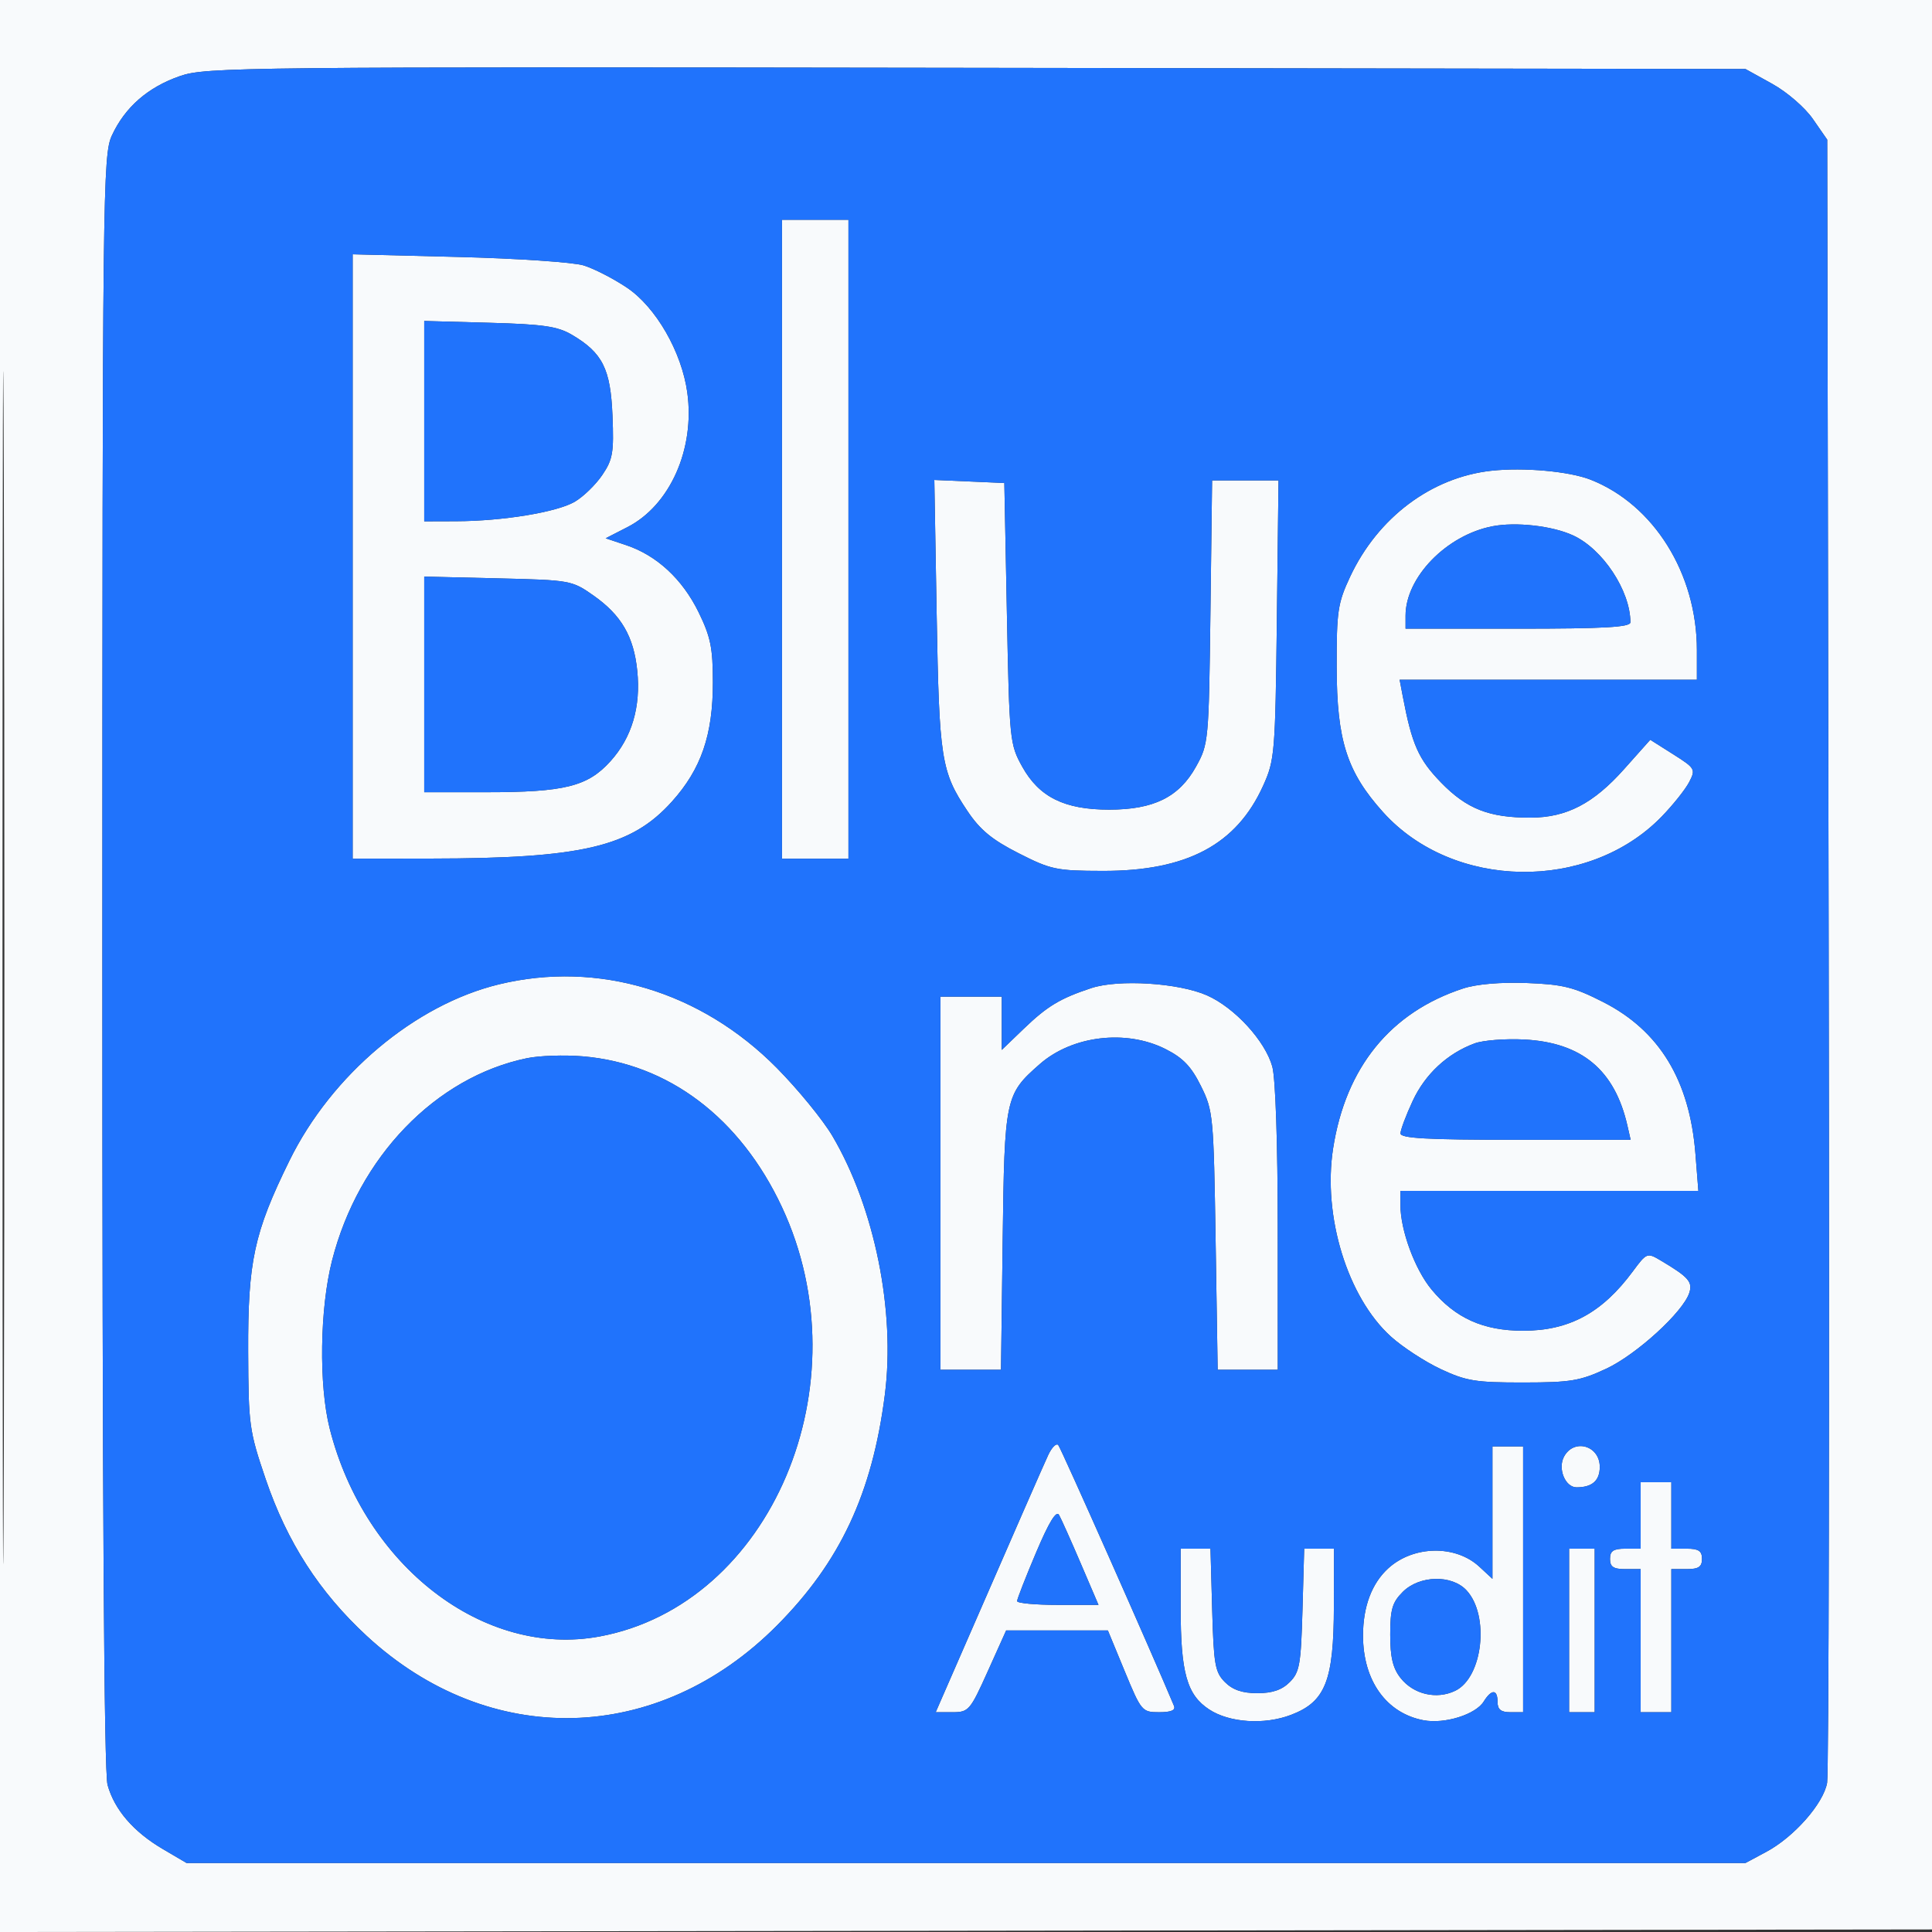 <?xml version="1.0" encoding="UTF-8" standalone="yes"?>
<svg width="378" height="378" viewBox="0 0 378 378" version="1.2" baseProfile="tiny-ps" xmlns="http://www.w3.org/2000/svg">
  <rect x="0" y="0" width="378" height="378" fill="#333333" stroke="none"/>
  <title>BLUEONE AUDIT</title>
  <path d="M -0 189.003 L -0 378.005 189.250 377.753 L 378.500 377.500 378.753 188.750 L 379.005 0 189.503 0 L 0 0 -0 189.003 M 0.490 189.500 C 0.490 293.450, 0.607 335.827, 0.750 283.671 C 0.893 231.514, 0.893 146.464, 0.750 94.671 C 0.607 42.877, 0.490 85.550, 0.490 189.500 M 35.196 14.889 C 28.935 17.061, 24.455 20.972, 21.896 26.500 C 20.118 30.339, 20.043 36.823, 20.028 188 C 20.017 293.322, 20.353 346.732, 21.044 349.219 C 22.394 354.081, 26.106 358.390, 31.855 361.770 L 36.500 364.500 189 364.500 L 341.500 364.500 345.568 362.322 C 351 359.415, 356.748 352.894, 357.480 348.810 C 357.806 346.989, 357.944 273.911, 357.786 186.414 L 357.500 27.329 354.708 23.301 C 353.134 21.029, 349.646 18.014, 346.708 16.386 L 341.500 13.500 191 13.274 C 47.116 13.059, 40.267 13.130, 35.196 14.889 M 153 105.500 L 153 168 159.500 168 L 166 168 166 105.500 L 166 43 159.500 43 L 153 43 153 105.500 M 69 108.876 L 69 168 84.250 167.982 C 113.936 167.948, 123.497 165.690, 131.459 156.834 C 137.189 150.461, 139.485 143.781, 139.479 133.495 C 139.475 126.762, 139.030 124.581, 136.674 119.766 C 133.517 113.314, 128.507 108.673, 122.537 106.670 L 118.500 105.316 122.763 103.131 C 131.086 98.865, 135.991 87.840, 134.473 76.806 C 133.381 68.860, 128.329 60.085, 122.656 56.277 C 120.015 54.504, 116.200 52.546, 114.177 51.926 C 112.155 51.306, 101.162 50.563, 89.750 50.275 L 69 49.752 69 108.876 M 83 82.400 L 83 102 89.250 101.980 C 98.367 101.951, 108.949 100.214, 112.445 98.172 C 114.122 97.193, 116.544 94.841, 117.829 92.946 C 119.896 89.897, 120.127 88.557, 119.833 81.323 C 119.460 72.162, 117.889 69.030, 111.895 65.500 C 109.090 63.848, 106.283 63.439, 95.750 63.150 L 83 62.799 83 82.400 M 291.788 92.102 C 280.064 93.386, 269.590 101.242, 264.160 112.825 C 261.737 117.994, 261.502 119.570, 261.523 130.500 C 261.550 144.869, 263.516 151.021, 270.601 158.901 C 284.294 174.131, 310.763 174.551, 325.113 159.764 C 327.337 157.472, 329.761 154.430, 330.498 153.003 C 331.790 150.505, 331.674 150.304, 327.359 147.574 L 322.877 144.739 317.733 150.510 C 311.751 157.222, 306.496 159.950, 299.500 159.972 C 291.361 159.999, 286.963 158.277, 281.934 153.095 C 277.527 148.552, 276.252 145.680, 274.459 136.250 L 273.841 133 302.921 133 L 332 133 332 127.182 C 332 112.236, 323.567 98.716, 311.212 93.855 C 307.044 92.214, 298.119 91.409, 291.788 92.102 M 183.261 120.202 C 183.753 148.554, 184.134 150.987, 189.277 158.669 C 191.752 162.366, 194.074 164.284, 199.280 166.931 C 205.617 170.153, 206.693 170.379, 215.780 170.395 C 232.211 170.423, 241.922 165.262, 247.136 153.727 C 249.404 148.712, 249.512 147.397, 249.821 121.250 L 250.143 94 243.646 94 L 237.149 94 236.825 119.750 C 236.506 145.059, 236.457 145.577, 234 150 C 230.692 155.954, 225.731 158.408, 217 158.408 C 208.269 158.408, 203.308 155.954, 200 150 C 197.561 145.610, 197.488 144.878, 197 120 L 196.500 94.500 189.652 94.202 L 182.804 93.904 183.261 120.202 M 292 102.964 C 283.011 104.706, 275 112.946, 275 120.450 L 275 123 297 123 C 313.936 123, 318.999 122.712, 318.994 121.750 C 318.967 115.556, 313.580 107.409, 307.744 104.737 C 303.681 102.876, 296.580 102.076, 292 102.964 M 83 133.906 L 83 155 95.057 155 C 110.474 155, 114.970 153.883, 119.434 148.941 C 123.626 144.302, 125.404 138.290, 124.678 131.209 C 123.993 124.522, 121.555 120.337, 116.118 116.514 C 111.905 113.551, 111.587 113.494, 97.416 113.156 L 83 112.812 83 133.906 M 97.645 192.584 C 81.183 196.569, 64.882 210.278, 56.632 227.075 C 49.699 241.189, 48.490 246.795, 48.557 264.500 C 48.612 278.826, 48.765 279.944, 51.977 289.382 C 56.175 301.717, 62.468 311.487, 71.734 320.056 C 95.738 342.252, 128.756 341.424, 152 318.044 C 164.378 305.594, 170.645 292.202, 173.118 272.920 C 175.220 256.524, 171.125 236.286, 162.865 222.264 C 161.014 219.122, 156.115 213.127, 151.978 208.943 C 137.167 193.962, 117.015 187.895, 97.645 192.584 M 213.500 193.327 C 207.401 195.345, 204.882 196.865, 200.250 201.325 L 196 205.416 196 200.208 L 196 195 190 195 L 184 195 184 231.500 L 184 268 189.924 268 L 195.848 268 196.174 242.750 C 196.535 214.754, 196.665 214.135, 203.422 208.203 C 209.785 202.616, 220.311 201.353, 228.038 205.250 C 231.462 206.976, 233.074 208.660, 234.969 212.485 C 237.359 217.308, 237.451 218.286, 237.839 242.735 L 238.240 268 244.120 268 L 250 268 249.994 240.250 C 249.991 223.773, 249.558 210.948, 248.928 208.679 C 247.533 203.655, 241.579 197.158, 236.167 194.756 C 230.633 192.300, 218.851 191.557, 213.500 193.327 M 286.286 193.392 C 272.069 198.032, 263.297 208.815, 260.826 224.690 C 258.764 237.936, 263.650 253.838, 272.140 261.507 C 274.406 263.555, 278.789 266.415, 281.880 267.865 C 286.839 270.190, 288.734 270.499, 298 270.491 C 307.298 270.483, 309.161 270.174, 314.270 267.787 C 320.195 265.020, 329.338 256.662, 330.522 252.930 C 331.201 250.793, 330.348 249.836, 324.862 246.583 C 322.283 245.054, 322.160 245.103, 319.456 248.759 C 313.452 256.876, 307.007 260.360, 298 260.360 C 290.195 260.360, 284.706 257.887, 280.068 252.279 C 276.823 248.355, 274 240.698, 274 235.818 L 274 233 303.144 233 L 332.289 233 331.716 225.750 C 330.582 211.385, 324.688 201.675, 313.701 196.070 C 307.941 193.132, 305.797 192.596, 298.739 192.329 C 293.625 192.135, 288.901 192.539, 286.286 193.392 M 288.500 204.146 C 283.180 206.113, 278.842 210.143, 276.402 215.383 C 275.092 218.197, 274.015 221.063, 274.010 221.750 C 274.002 222.713, 279.165 223, 296.519 223 L 319.038 223 318.412 220.250 C 315.929 209.334, 309.483 203.960, 298.175 203.379 C 294.504 203.190, 290.150 203.535, 288.500 204.146 M 103.108 207.037 C 85.220 210.732, 70.149 226.366, 64.975 246.596 C 62.561 256.035, 62.352 271.029, 64.515 279.540 C 71.354 306.444, 94.677 324.389, 117.332 320.176 C 150.877 313.937, 169.188 270.780, 152.983 236.151 C 144.810 218.685, 130.768 208.068, 113.995 206.671 C 110.423 206.373, 105.524 206.538, 103.108 207.037 M 205.065 284.723 C 203.984 287.065, 199.884 296.436, 184.924 330.750 L 183.071 335 186.366 335 C 189.518 335, 189.816 334.653, 193.258 327 L 196.856 319 206.807 319 L 216.758 319 220.061 327 C 223.282 334.800, 223.450 335, 226.789 335 C 229.141 335, 230.050 334.608, 229.692 333.750 C 225.470 323.633, 207.573 283.298, 207.051 282.723 C 206.663 282.295, 205.769 283.195, 205.065 284.723 M 292 295.952 L 292 308.905 289.437 306.530 C 284.798 302.229, 276.572 302.363, 271.649 306.817 C 268.405 309.754, 266.677 314.334, 266.677 320 C 266.677 328.822, 271.244 335.205, 278.536 336.573 C 282.650 337.345, 288.697 335.458, 290.291 332.906 C 291.833 330.436, 293 330.477, 293 333 C 293 334.467, 293.667 335, 295.500 335 L 298 335 298 309 L 298 283 295 283 L 292 283 292 295.952 M 306 285 C 304.744 287.346, 306.238 291, 308.453 291 C 311.509 291, 313 289.688, 313 287 C 313 282.819, 307.941 281.374, 306 285 M 321 296.500 L 321 303 318 303 C 315.667 303, 315 303.444, 315 305 C 315 306.556, 315.667 307, 318 307 L 321 307 321 321 L 321 335 324 335 L 327 335 327 321 L 327 307 330 307 C 332.333 307, 333 306.556, 333 305 C 333 303.444, 332.333 303, 330 303 L 327 303 327 296.500 L 327 290 324 290 L 321 290 321 296.500 M 202.710 303.762 C 200.670 308.581, 199 312.856, 199 313.262 C 199 313.668, 202.583 314, 206.962 314 L 214.924 314 211.462 305.911 C 209.557 301.461, 207.644 297.186, 207.210 296.411 C 206.671 295.447, 205.245 297.777, 202.710 303.762 M 231 314.599 C 231 327.270, 232.217 331.602, 236.579 334.460 C 240.547 337.060, 247.379 337.509, 252.604 335.514 C 259.338 332.942, 260.950 328.849, 260.978 314.250 L 261 303 258.084 303 L 255.167 303 254.834 314.975 C 254.536 325.671, 254.269 327.181, 252.336 329.111 C 250.810 330.635, 248.941 331.273, 246 331.273 C 243.059 331.273, 241.190 330.635, 239.664 329.111 C 237.731 327.181, 237.464 325.671, 237.166 314.975 L 236.833 303 233.916 303 L 231 303 231 314.599 M 307 319 L 307 335 309.500 335 L 312 335 312 319 L 312 303 309.500 303 L 307 303 307 319 M 274.455 311.455 C 272.402 313.507, 272 314.878, 272 319.820 C 272 324.228, 272.511 326.380, 274.012 328.288 C 276.546 331.510, 281.042 332.568, 284.714 330.808 C 290.122 328.216, 291.488 316.048, 286.922 311.146 C 284.033 308.046, 277.707 308.202, 274.455 311.455" stroke="none" fill="#f8fafc" fill-rule="evenodd"/>
  <path d="M 35.196 14.889 C 28.935 17.061, 24.455 20.972, 21.896 26.500 C 20.118 30.339, 20.043 36.823, 20.028 188 C 20.017 293.322, 20.353 346.732, 21.044 349.219 C 22.394 354.081, 26.106 358.390, 31.855 361.770 L 36.500 364.500 189 364.500 L 341.500 364.500 345.568 362.322 C 351 359.415, 356.748 352.894, 357.480 348.810 C 357.806 346.989, 357.944 273.911, 357.786 186.414 L 357.500 27.329 354.708 23.301 C 353.134 21.029, 349.646 18.014, 346.708 16.386 L 341.500 13.500 191 13.274 C 47.116 13.059, 40.267 13.130, 35.196 14.889 M 153 105.500 L 153 168 159.500 168 L 166 168 166 105.500 L 166 43 159.500 43 L 153 43 153 105.500 M 69 108.876 L 69 168 84.250 167.982 C 113.936 167.948, 123.497 165.690, 131.459 156.834 C 137.189 150.461, 139.485 143.781, 139.479 133.495 C 139.475 126.762, 139.030 124.581, 136.674 119.766 C 133.517 113.314, 128.507 108.673, 122.537 106.670 L 118.500 105.316 122.763 103.131 C 131.086 98.865, 135.991 87.840, 134.473 76.806 C 133.381 68.860, 128.329 60.085, 122.656 56.277 C 120.015 54.504, 116.200 52.546, 114.177 51.926 C 112.155 51.306, 101.162 50.563, 89.750 50.275 L 69 49.752 69 108.876 M 83 82.400 L 83 102 89.250 101.980 C 98.367 101.951, 108.949 100.214, 112.445 98.172 C 114.122 97.193, 116.544 94.841, 117.829 92.946 C 119.896 89.897, 120.127 88.557, 119.833 81.323 C 119.460 72.162, 117.889 69.030, 111.895 65.500 C 109.090 63.848, 106.283 63.439, 95.750 63.150 L 83 62.799 83 82.400 M 291.788 92.102 C 280.064 93.386, 269.590 101.242, 264.160 112.825 C 261.737 117.994, 261.502 119.570, 261.523 130.500 C 261.550 144.869, 263.516 151.021, 270.601 158.901 C 284.294 174.131, 310.763 174.551, 325.113 159.764 C 327.337 157.472, 329.761 154.430, 330.498 153.003 C 331.790 150.505, 331.674 150.304, 327.359 147.574 L 322.877 144.739 317.733 150.510 C 311.751 157.222, 306.496 159.950, 299.500 159.972 C 291.361 159.999, 286.963 158.277, 281.934 153.095 C 277.527 148.552, 276.252 145.680, 274.459 136.250 L 273.841 133 302.921 133 L 332 133 332 127.182 C 332 112.236, 323.567 98.716, 311.212 93.855 C 307.044 92.214, 298.119 91.409, 291.788 92.102 M 183.261 120.202 C 183.753 148.554, 184.134 150.987, 189.277 158.669 C 191.752 162.366, 194.074 164.284, 199.280 166.931 C 205.617 170.153, 206.693 170.379, 215.780 170.395 C 232.211 170.423, 241.922 165.262, 247.136 153.727 C 249.404 148.712, 249.512 147.397, 249.821 121.250 L 250.143 94 243.646 94 L 237.149 94 236.825 119.750 C 236.506 145.059, 236.457 145.577, 234 150 C 230.692 155.954, 225.731 158.408, 217 158.408 C 208.269 158.408, 203.308 155.954, 200 150 C 197.561 145.610, 197.488 144.878, 197 120 L 196.500 94.500 189.652 94.202 L 182.804 93.904 183.261 120.202 M 292 102.964 C 283.011 104.706, 275 112.946, 275 120.450 L 275 123 297 123 C 313.936 123, 318.999 122.712, 318.994 121.750 C 318.967 115.556, 313.580 107.409, 307.744 104.737 C 303.681 102.876, 296.580 102.076, 292 102.964 M 83 133.906 L 83 155 95.057 155 C 110.474 155, 114.970 153.883, 119.434 148.941 C 123.626 144.302, 125.404 138.290, 124.678 131.209 C 123.993 124.522, 121.555 120.337, 116.118 116.514 C 111.905 113.551, 111.587 113.494, 97.416 113.156 L 83 112.812 83 133.906 M 97.645 192.584 C 81.183 196.569, 64.882 210.278, 56.632 227.075 C 49.699 241.189, 48.490 246.795, 48.557 264.500 C 48.612 278.826, 48.765 279.944, 51.977 289.382 C 56.175 301.717, 62.468 311.487, 71.734 320.056 C 95.738 342.252, 128.756 341.424, 152 318.044 C 164.378 305.594, 170.645 292.202, 173.118 272.920 C 175.220 256.524, 171.125 236.286, 162.865 222.264 C 161.014 219.122, 156.115 213.127, 151.978 208.943 C 137.167 193.962, 117.015 187.895, 97.645 192.584 M 213.500 193.327 C 207.401 195.345, 204.882 196.865, 200.250 201.325 L 196 205.416 196 200.208 L 196 195 190 195 L 184 195 184 231.500 L 184 268 189.924 268 L 195.848 268 196.174 242.750 C 196.535 214.754, 196.665 214.135, 203.422 208.203 C 209.785 202.616, 220.311 201.353, 228.038 205.250 C 231.462 206.976, 233.074 208.660, 234.969 212.485 C 237.359 217.308, 237.451 218.286, 237.839 242.735 L 238.240 268 244.120 268 L 250 268 249.994 240.250 C 249.991 223.773, 249.558 210.948, 248.928 208.679 C 247.533 203.655, 241.579 197.158, 236.167 194.756 C 230.633 192.300, 218.851 191.557, 213.500 193.327 M 286.286 193.392 C 272.069 198.032, 263.297 208.815, 260.826 224.690 C 258.764 237.936, 263.650 253.838, 272.140 261.507 C 274.406 263.555, 278.789 266.415, 281.880 267.865 C 286.839 270.190, 288.734 270.499, 298 270.491 C 307.298 270.483, 309.161 270.174, 314.270 267.787 C 320.195 265.020, 329.338 256.662, 330.522 252.930 C 331.201 250.793, 330.348 249.836, 324.862 246.583 C 322.283 245.054, 322.160 245.103, 319.456 248.759 C 313.452 256.876, 307.007 260.360, 298 260.360 C 290.195 260.360, 284.706 257.887, 280.068 252.279 C 276.823 248.355, 274 240.698, 274 235.818 L 274 233 303.144 233 L 332.289 233 331.716 225.750 C 330.582 211.385, 324.688 201.675, 313.701 196.070 C 307.941 193.132, 305.797 192.596, 298.739 192.329 C 293.625 192.135, 288.901 192.539, 286.286 193.392 M 288.500 204.146 C 283.180 206.113, 278.842 210.143, 276.402 215.383 C 275.092 218.197, 274.015 221.063, 274.010 221.750 C 274.002 222.713, 279.165 223, 296.519 223 L 319.038 223 318.412 220.250 C 315.929 209.334, 309.483 203.960, 298.175 203.379 C 294.504 203.190, 290.150 203.535, 288.500 204.146 M 103.108 207.037 C 85.220 210.732, 70.149 226.366, 64.975 246.596 C 62.561 256.035, 62.352 271.029, 64.515 279.540 C 71.354 306.444, 94.677 324.389, 117.332 320.176 C 150.877 313.937, 169.188 270.780, 152.983 236.151 C 144.810 218.685, 130.768 208.068, 113.995 206.671 C 110.423 206.373, 105.524 206.538, 103.108 207.037 M 205.065 284.723 C 203.984 287.065, 199.884 296.436, 184.924 330.750 L 183.071 335 186.366 335 C 189.518 335, 189.816 334.653, 193.258 327 L 196.856 319 206.807 319 L 216.758 319 220.061 327 C 223.282 334.800, 223.450 335, 226.789 335 C 229.141 335, 230.050 334.608, 229.692 333.750 C 225.470 323.633, 207.573 283.298, 207.051 282.723 C 206.663 282.295, 205.769 283.195, 205.065 284.723 M 292 295.952 L 292 308.905 289.437 306.530 C 284.798 302.229, 276.572 302.363, 271.649 306.817 C 268.405 309.754, 266.677 314.334, 266.677 320 C 266.677 328.822, 271.244 335.205, 278.536 336.573 C 282.650 337.345, 288.697 335.458, 290.291 332.906 C 291.833 330.436, 293 330.477, 293 333 C 293 334.467, 293.667 335, 295.500 335 L 298 335 298 309 L 298 283 295 283 L 292 283 292 295.952 M 306 285 C 304.744 287.346, 306.238 291, 308.453 291 C 311.509 291, 313 289.688, 313 287 C 313 282.819, 307.941 281.374, 306 285 M 321 296.500 L 321 303 318 303 C 315.667 303, 315 303.444, 315 305 C 315 306.556, 315.667 307, 318 307 L 321 307 321 321 L 321 335 324 335 L 327 335 327 321 L 327 307 330 307 C 332.333 307, 333 306.556, 333 305 C 333 303.444, 332.333 303, 330 303 L 327 303 327 296.500 L 327 290 324 290 L 321 290 321 296.500 M 202.710 303.762 C 200.670 308.581, 199 312.856, 199 313.262 C 199 313.668, 202.583 314, 206.962 314 L 214.924 314 211.462 305.911 C 209.557 301.461, 207.644 297.186, 207.210 296.411 C 206.671 295.447, 205.245 297.777, 202.710 303.762 M 231 314.599 C 231 327.270, 232.217 331.602, 236.579 334.460 C 240.547 337.060, 247.379 337.509, 252.604 335.514 C 259.338 332.942, 260.950 328.849, 260.978 314.250 L 261 303 258.084 303 L 255.167 303 254.834 314.975 C 254.536 325.671, 254.269 327.181, 252.336 329.111 C 250.810 330.635, 248.941 331.273, 246 331.273 C 243.059 331.273, 241.190 330.635, 239.664 329.111 C 237.731 327.181, 237.464 325.671, 237.166 314.975 L 236.833 303 233.916 303 L 231 303 231 314.599 M 307 319 L 307 335 309.500 335 L 312 335 312 319 L 312 303 309.500 303 L 307 303 307 319 M 274.455 311.455 C 272.402 313.507, 272 314.878, 272 319.820 C 272 324.228, 272.511 326.380, 274.012 328.288 C 276.546 331.510, 281.042 332.568, 284.714 330.808 C 290.122 328.216, 291.488 316.048, 286.922 311.146 C 284.033 308.046, 277.707 308.202, 274.455 311.455" stroke="none" fill="#2073fc" fill-rule="evenodd"/>
</svg>
